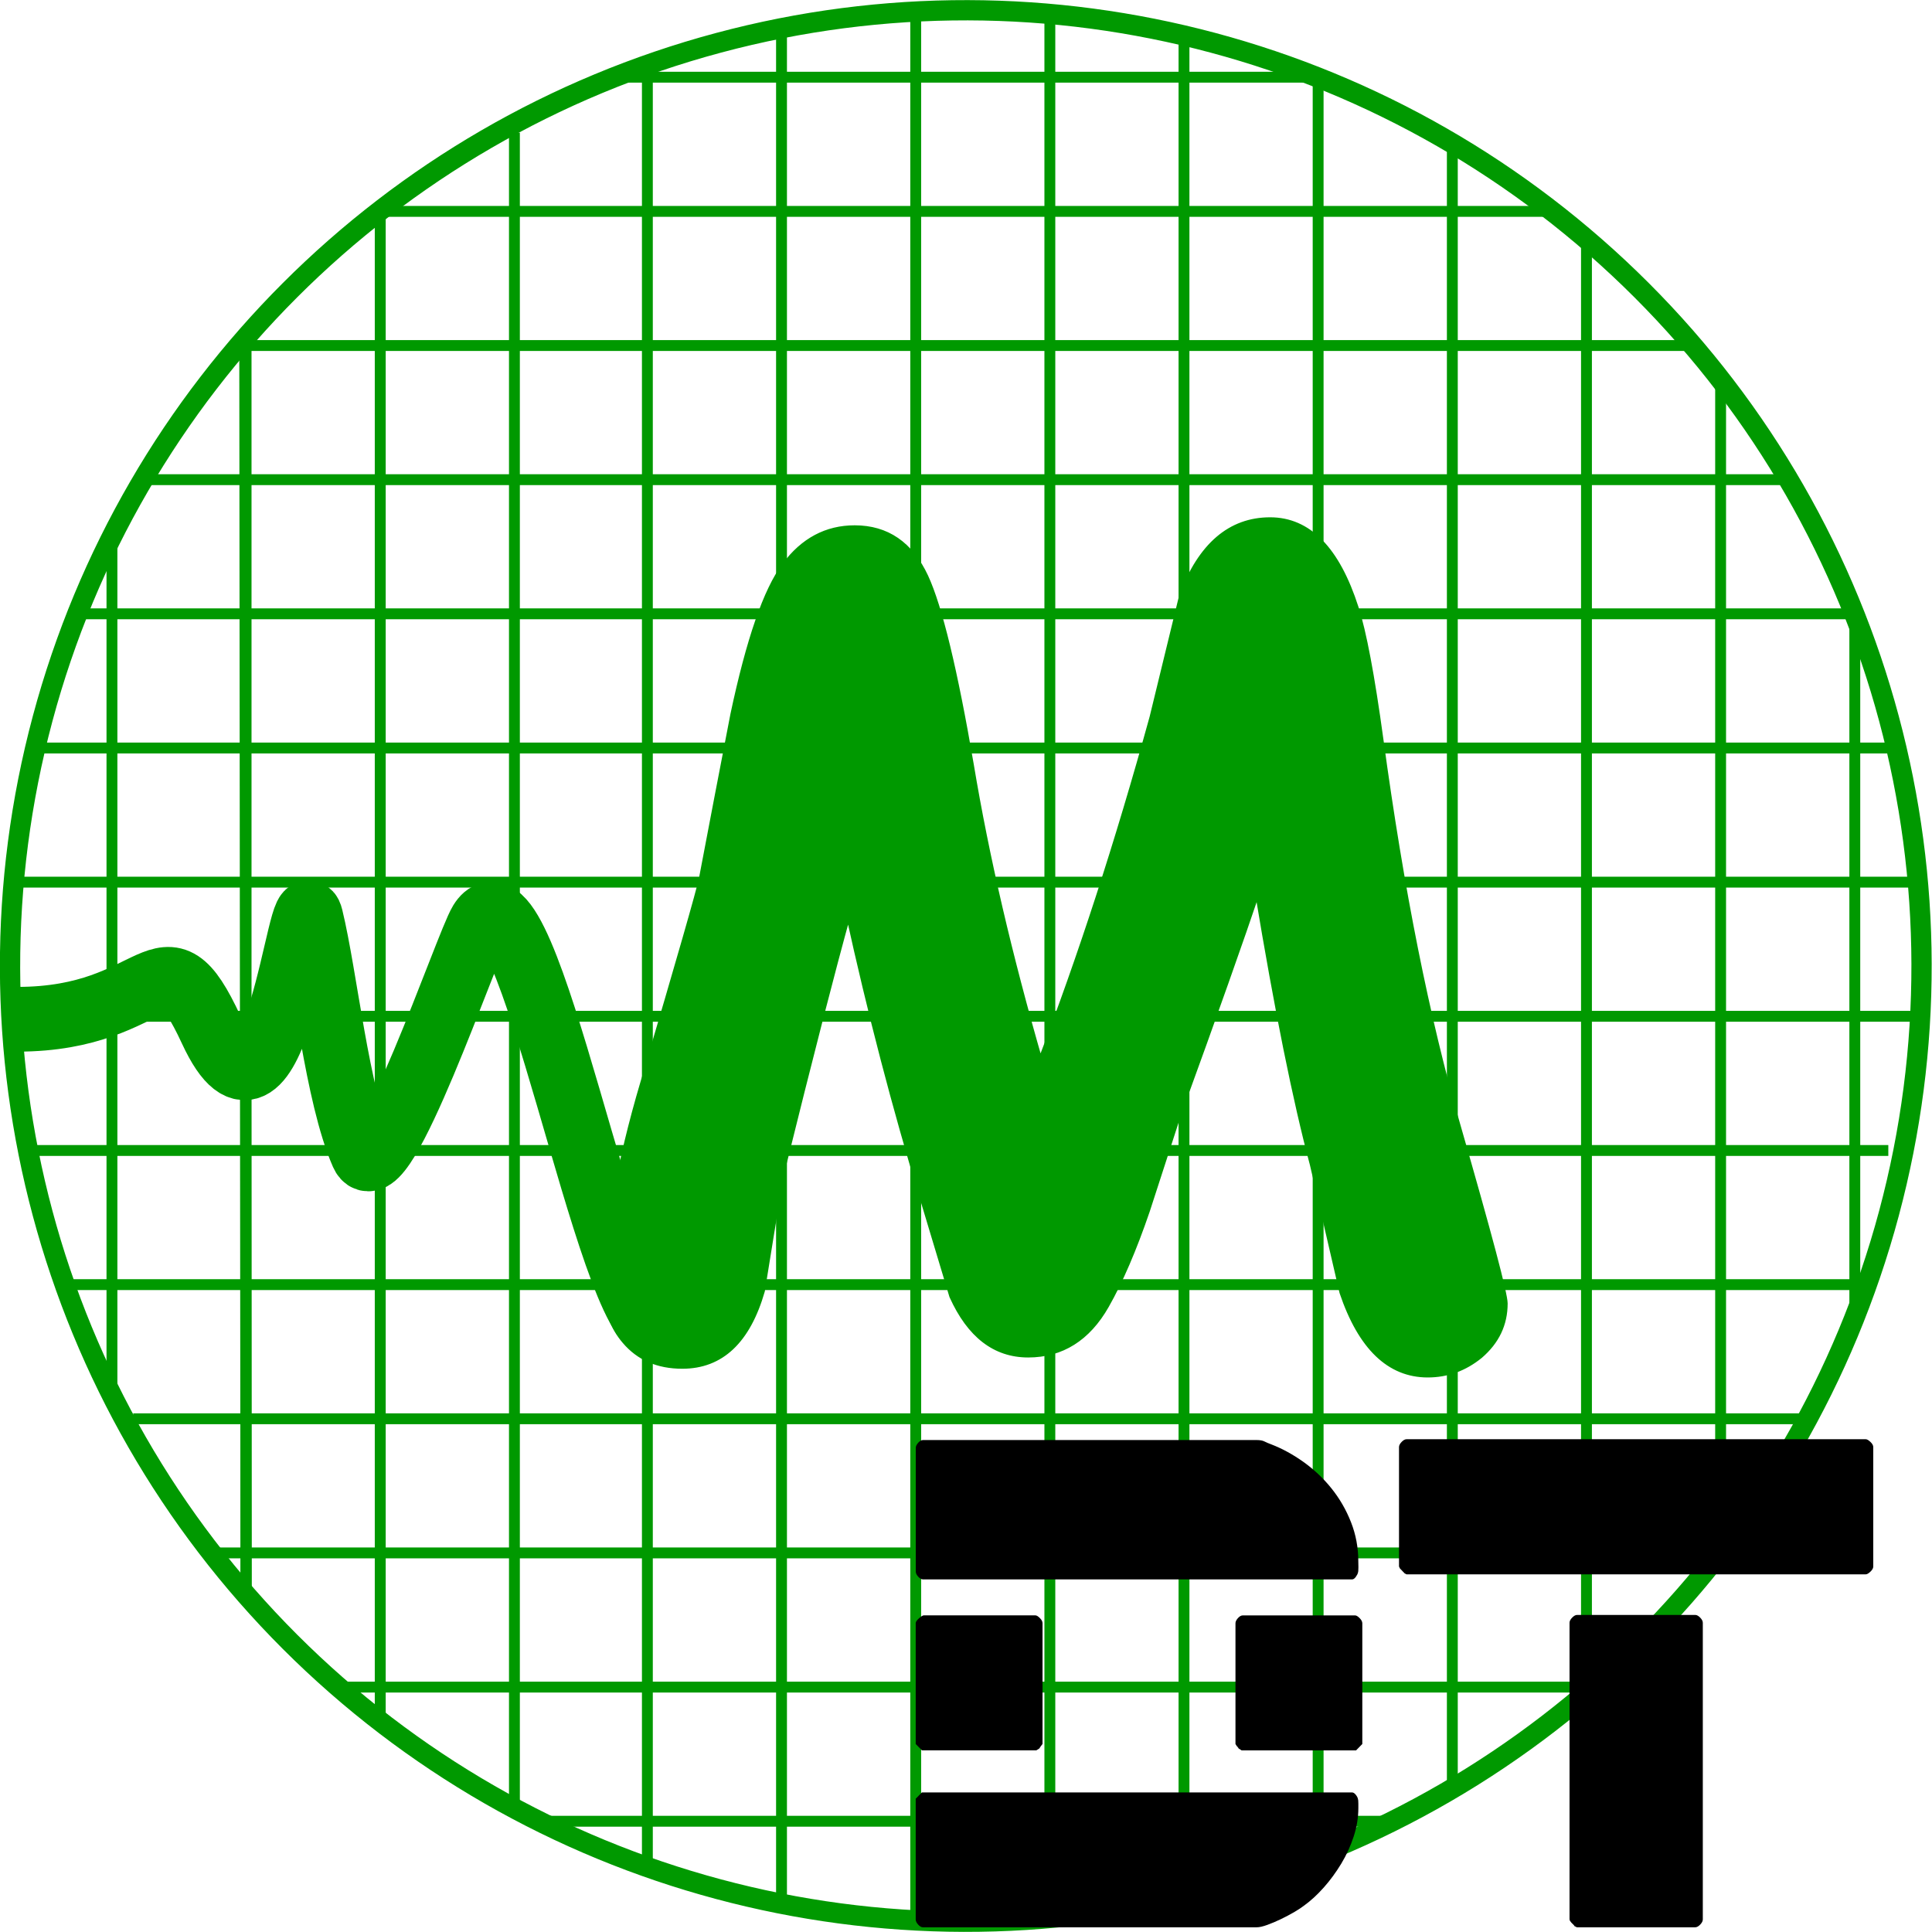 <?xml version="1.0" encoding="utf-8"?>
<!-- Generator: Adobe Illustrator 23.0.3, SVG Export Plug-In . SVG Version: 6.00 Build 0)  -->
<svg version="1.1" id="Ebene_1" xmlns="http://www.w3.org/2000/svg" xmlns:xlink="http://www.w3.org/1999/xlink" x="0px" y="0px"
	 viewBox="0 0 356.9 356.9" style="enable-background:new 0 0 356.9 356.9;" xml:space="preserve">
<style type="text/css">
	.st0{fill:none;stroke:#009900;stroke-width:3.744;stroke-miterlimit:10;}
	.st1{fill:none;stroke:#009900;stroke-width:2.008;stroke-miterlimit:10;}
	.st2{fill:none;stroke:#009900;stroke-width:11.959;stroke-miterlimit:10;}
	.st3{fill:none;stroke:#009900;stroke-width:2.072;stroke-miterlimit:10;}
	.st4{fill-rule:evenodd;clip-rule:evenodd;}
	.st5{fill-rule:evenodd;clip-rule:evenodd;fill:#009900;}
	.st6{fill:none;stroke:#009900;stroke-miterlimit:10;}
</style>
<ellipse transform="matrix(0.707 -0.707 0.707 0.707 -73.916 178.449)" class="st0" cx="178.45" cy="178.45" rx="176.58" ry="176.58"/>
<line class="st1" x1="169.16" y1="1.87" x2="169.16" y2="355.03"/>
<line class="st1" x1="144.37" y1="6.14" x2="144.37" y2="351.02"/>
<line class="st1" x1="119.59" y1="14.26" x2="119.59" y2="344.24"/>
<line class="st1" x1="193.94" y1="1.87" x2="193.94" y2="355.03"/>
<line class="st1" x1="243.5" y1="14.26" x2="243.5" y2="342.63"/>
<line class="st1" x1="268.29" y1="26.65" x2="268.29" y2="330.24"/>
<line class="st1" x1="293.07" y1="45.24" x2="293.07" y2="311.66"/>
<line class="st1" x1="317.85" y1="70.02" x2="317.85" y2="286.87"/>
<path class="st2" d="M3.21,188.29c26.64,0,26.64-17.85,35.83,1.98c11.94,25.78,16.45-28.73,18.37-20.82
	c2.67,10.93,4.83,32.89,9.58,43.72c3.52,8.01,19.31-38.7,21.85-42.82c8.48-13.73,23.59,74.94,32.78,74.94"/>
<line class="st1" x1="342.64" y1="113.39" x2="342.64" y2="243.5"/>
<line class="st1" x1="1.87" y1="187.74" x2="355.03" y2="187.74"/>
<line class="st1" x1="6.42" y1="212.53" x2="348.83" y2="212.53"/>
<line class="st1" x1="12.57" y1="237.31" x2="342.63" y2="237.31"/>
<line class="st1" x1="24.61" y1="262.09" x2="334.39" y2="262.09"/>
<line class="st1" x1="39.05" y1="286.87" x2="317.85" y2="286.87"/>
<line class="st1" x1="63.83" y1="311.66" x2="293.89" y2="311.66"/>
<line class="st1" x1="101" y1="336.44" x2="255.9" y2="336.44"/>
<line class="st1" x1="1.87" y1="162.96" x2="355.03" y2="162.96"/>
<line class="st1" x1="8.07" y1="138.18" x2="348.83" y2="138.18"/>
<line class="st1" x1="14.26" y1="113.39" x2="342.63" y2="113.39"/>
<line class="st1" x1="26.65" y1="88.61" x2="330.24" y2="88.61"/>
<line class="st3" x1="45.24" y1="63.83" x2="45.46" y2="293.07"/>
<line class="st1" x1="45.24" y1="63.83" x2="311.66" y2="63.83"/>
<line class="st1" x1="70.02" y1="39.05" x2="286.87" y2="39.05"/>
<line class="st1" x1="113.61" y1="14.26" x2="243.72" y2="14.26"/>
<path class="st4" d="M259.48,290.65l0.35,0.18h84.83c0.23,0,0.52-0.17,0.87-0.5c0.35-0.33,0.52-0.65,0.52-0.95v-22.06
	c0-0.3-0.17-0.62-0.52-0.95c-0.35-0.33-0.64-0.5-0.87-0.5h-84.83c-0.29,0-0.59,0.17-0.91,0.5c-0.32,0.33-0.48,0.65-0.48,0.95v22.06
	l0.17,0.36L259.48,290.65 M290.89,355.85c0.06,0,0.13,0.03,0.22,0.09c0.09,0.06,0.16,0.09,0.22,0.09h21.84
	c0.29,0,0.59-0.17,0.91-0.5c0.32-0.33,0.48-0.65,0.48-0.95v-54.8c0-0.3-0.16-0.62-0.48-0.95c-0.32-0.33-0.62-0.5-0.91-0.5h-21.84
	c-0.29,0-0.59,0.17-0.91,0.5c-0.32,0.33-0.48,0.65-0.48,0.95v54.8c0.06,0.24,0.12,0.36,0.17,0.36c0.06,0.12,0.19,0.27,0.39,0.45
	S290.83,355.72,290.89,355.85z"/>
<line class="st1" x1="70.24" y1="39.05" x2="70.24" y2="317.85"/>
<line class="st1" x1="95.03" y1="24.52" x2="95.03" y2="334.39"/>
<path class="st5" d="M156.72,168.74c-2.93,10.53-7.03,26.47-12.3,47.77c-1.27,7.33-2.47,14.67-3.63,21.97
	c-2.67,9.23-7.57,13.87-14.74,13.87c-4.5,0-8.03-1.53-10.63-4.6c-2.23-2.6-3.33-5.7-3.33-9.27c0-10.53,2.23-23.4,6.73-38.57
	c6.7-22.73,10.33-35.33,10.83-37.8c1.9-10.03,3.83-20.07,5.77-30.1c2.93-13.8,6.1-23,9.54-27.57c3.4-4.6,7.73-6.9,12.93-6.9
	c5.93,0,10.3,3,13.1,9c2.6,5.63,5.4,17.23,8.4,34.73c2.83,17,7.1,35.3,12.77,54.9c7.43-19.33,14.33-40.57,20.7-63.67l5.47-22.47
	c3.5-9.3,8.97-13.97,16.3-13.97c7.1,0,12.37,5.4,15.84,16.2c1.43,4.37,2.97,12.5,4.6,24.43c3.77,27.73,8.5,51.47,14.24,71.27
	c5.8,20.13,8.7,31.07,8.7,32.83c0,3.83-1.53,7.03-4.6,9.67c-2.87,2.33-6.07,3.5-9.67,3.5c-7.07,0-12.37-5.07-15.8-15.23l-5.47-23.63
	c-3.13-11.7-6.54-28.53-10.17-50.47c-2.93,8.7-7.77,22.43-14.57,41.1l-5.83,17.97c-2.43,7.1-4.93,12.93-7.53,17.5
	c-3.43,6.03-8.27,9.07-14.43,9.07c-6.13,0-10.8-3.6-14.07-10.83l-5.47-18.17C165.32,204.61,160.75,187.11,156.72,168.74"/>
<path class="st6" d="M156.72,168.74c-2.93,10.53-7.03,26.47-12.3,47.77c-1.27,7.33-2.47,14.67-3.63,21.97
	c-2.67,9.23-7.57,13.87-14.74,13.87c-4.5,0-8.03-1.53-10.63-4.6c-2.23-2.6-3.33-5.7-3.33-9.27c0-10.53,2.23-23.4,6.73-38.57
	c6.7-22.73,10.33-35.33,10.83-37.8c1.9-10.03,3.83-20.07,5.77-30.1c2.93-13.8,6.1-23,9.54-27.57c3.4-4.6,7.73-6.9,12.93-6.9
	c5.93,0,10.3,3,13.1,9c2.6,5.63,5.4,17.23,8.4,34.73c2.83,17,7.1,35.3,12.77,54.9c7.43-19.33,14.33-40.57,20.7-63.67l5.47-22.47
	c3.5-9.3,8.97-13.97,16.3-13.97c7.1,0,12.37,5.4,15.84,16.2c1.43,4.37,2.97,12.5,4.6,24.43c3.77,27.73,8.5,51.47,14.24,71.27
	c5.8,20.13,8.7,31.07,8.7,32.83c0,3.83-1.53,7.03-4.6,9.67c-2.87,2.33-6.07,3.5-9.67,3.5c-7.07,0-12.37-5.07-15.8-15.23l-5.47-23.63
	c-3.13-11.7-6.54-28.53-10.17-50.47c-2.93,8.7-7.77,22.43-14.57,41.1l-5.83,17.97c-2.43,7.1-4.93,12.93-7.53,17.5
	c-3.43,6.03-8.27,9.07-14.43,9.07c-6.13,0-10.8-3.6-14.07-10.83l-5.47-18.17C165.32,204.61,160.75,187.11,156.72,168.74"/>
<line class="st1" x1="218.72" y1="8.07" x2="218.72" y2="348.83"/>
<line class="st1" x1="70.24" y1="39.05" x2="70.24" y2="317.85"/>
<line class="st1" x1="45.46" y1="63.83" x2="45.46" y2="293.07"/>
<line class="st1" x1="20.68" y1="101" x2="20.68" y2="255.89"/>
<path class="st4" d="M250.92,288.41c0-2.53-0.45-4.93-1.35-7.22s-2.1-4.36-3.6-6.23c-1.5-1.87-3.22-3.49-5.16-4.88
	c-1.94-1.38-3.92-2.47-5.94-3.25c-0.49-0.18-0.92-0.36-1.27-0.54c-0.35-0.18-0.83-0.27-1.43-0.27h-61.69c-0.27,0-0.56,0.17-0.86,0.5
	c-0.3,0.33-0.45,0.65-0.45,0.95v22.84c0,0.3,0.15,0.62,0.45,0.95c0.3,0.33,0.59,0.5,0.86,0.5h79.31c0.22,0,0.44-0.15,0.66-0.45
	c0.22-0.3,0.36-0.57,0.41-0.81c0.05-0.12,0.08-0.45,0.08-0.99C250.92,288.95,250.92,288.59,250.92,288.41 M251.66,322.17v-22.3
	c0-0.3-0.16-0.62-0.49-0.95c-0.33-0.33-0.6-0.5-0.82-0.5h-20.81c-0.27,0-0.56,0.17-0.86,0.5c-0.3,0.33-0.45,0.65-0.45,0.95v22.3
	c0.16,0.3,0.3,0.48,0.41,0.54c0,0.06,0.03,0.11,0.08,0.14c0.05,0.03,0.08,0.08,0.08,0.14c0.11,0.06,0.3,0.18,0.57,0.36h21.14
	L251.66,322.17z M169.16,322.17l1.15,1.17h21.14c0.27-0.18,0.46-0.3,0.57-0.36c0-0.06,0.03-0.11,0.08-0.14
	c0.05-0.03,0.08-0.08,0.08-0.14c0.05-0.06,0.19-0.24,0.41-0.54v-22.3c0-0.3-0.16-0.62-0.49-0.95c-0.33-0.33-0.6-0.5-0.82-0.5h-20.65
	c-0.16,0-0.45,0.18-0.86,0.54c-0.41,0.36-0.61,0.66-0.61,0.9V322.17z M169.16,332.28v22.3c0,0.3,0.15,0.62,0.45,0.95
	c0.3,0.33,0.59,0.5,0.86,0.5h61.69c0.49,0,1.15-0.15,1.97-0.45c0.82-0.3,1.67-0.66,2.54-1.08c0.87-0.42,1.69-0.86,2.46-1.31
	c0.76-0.45,1.34-0.83,1.72-1.13c1.26-0.9,2.49-2.03,3.69-3.38c1.2-1.35,2.28-2.83,3.24-4.42c0.96-1.59,1.72-3.26,2.29-5.01
	c0.57-1.75,0.86-3.49,0.86-5.24c0-0.12,0-0.39,0-0.81c0-0.48-0.03-0.78-0.08-0.9c-0.05-0.24-0.19-0.5-0.41-0.77
	c-0.22-0.27-0.44-0.41-0.66-0.41H170.3L169.16,332.28z"/>
</svg>
